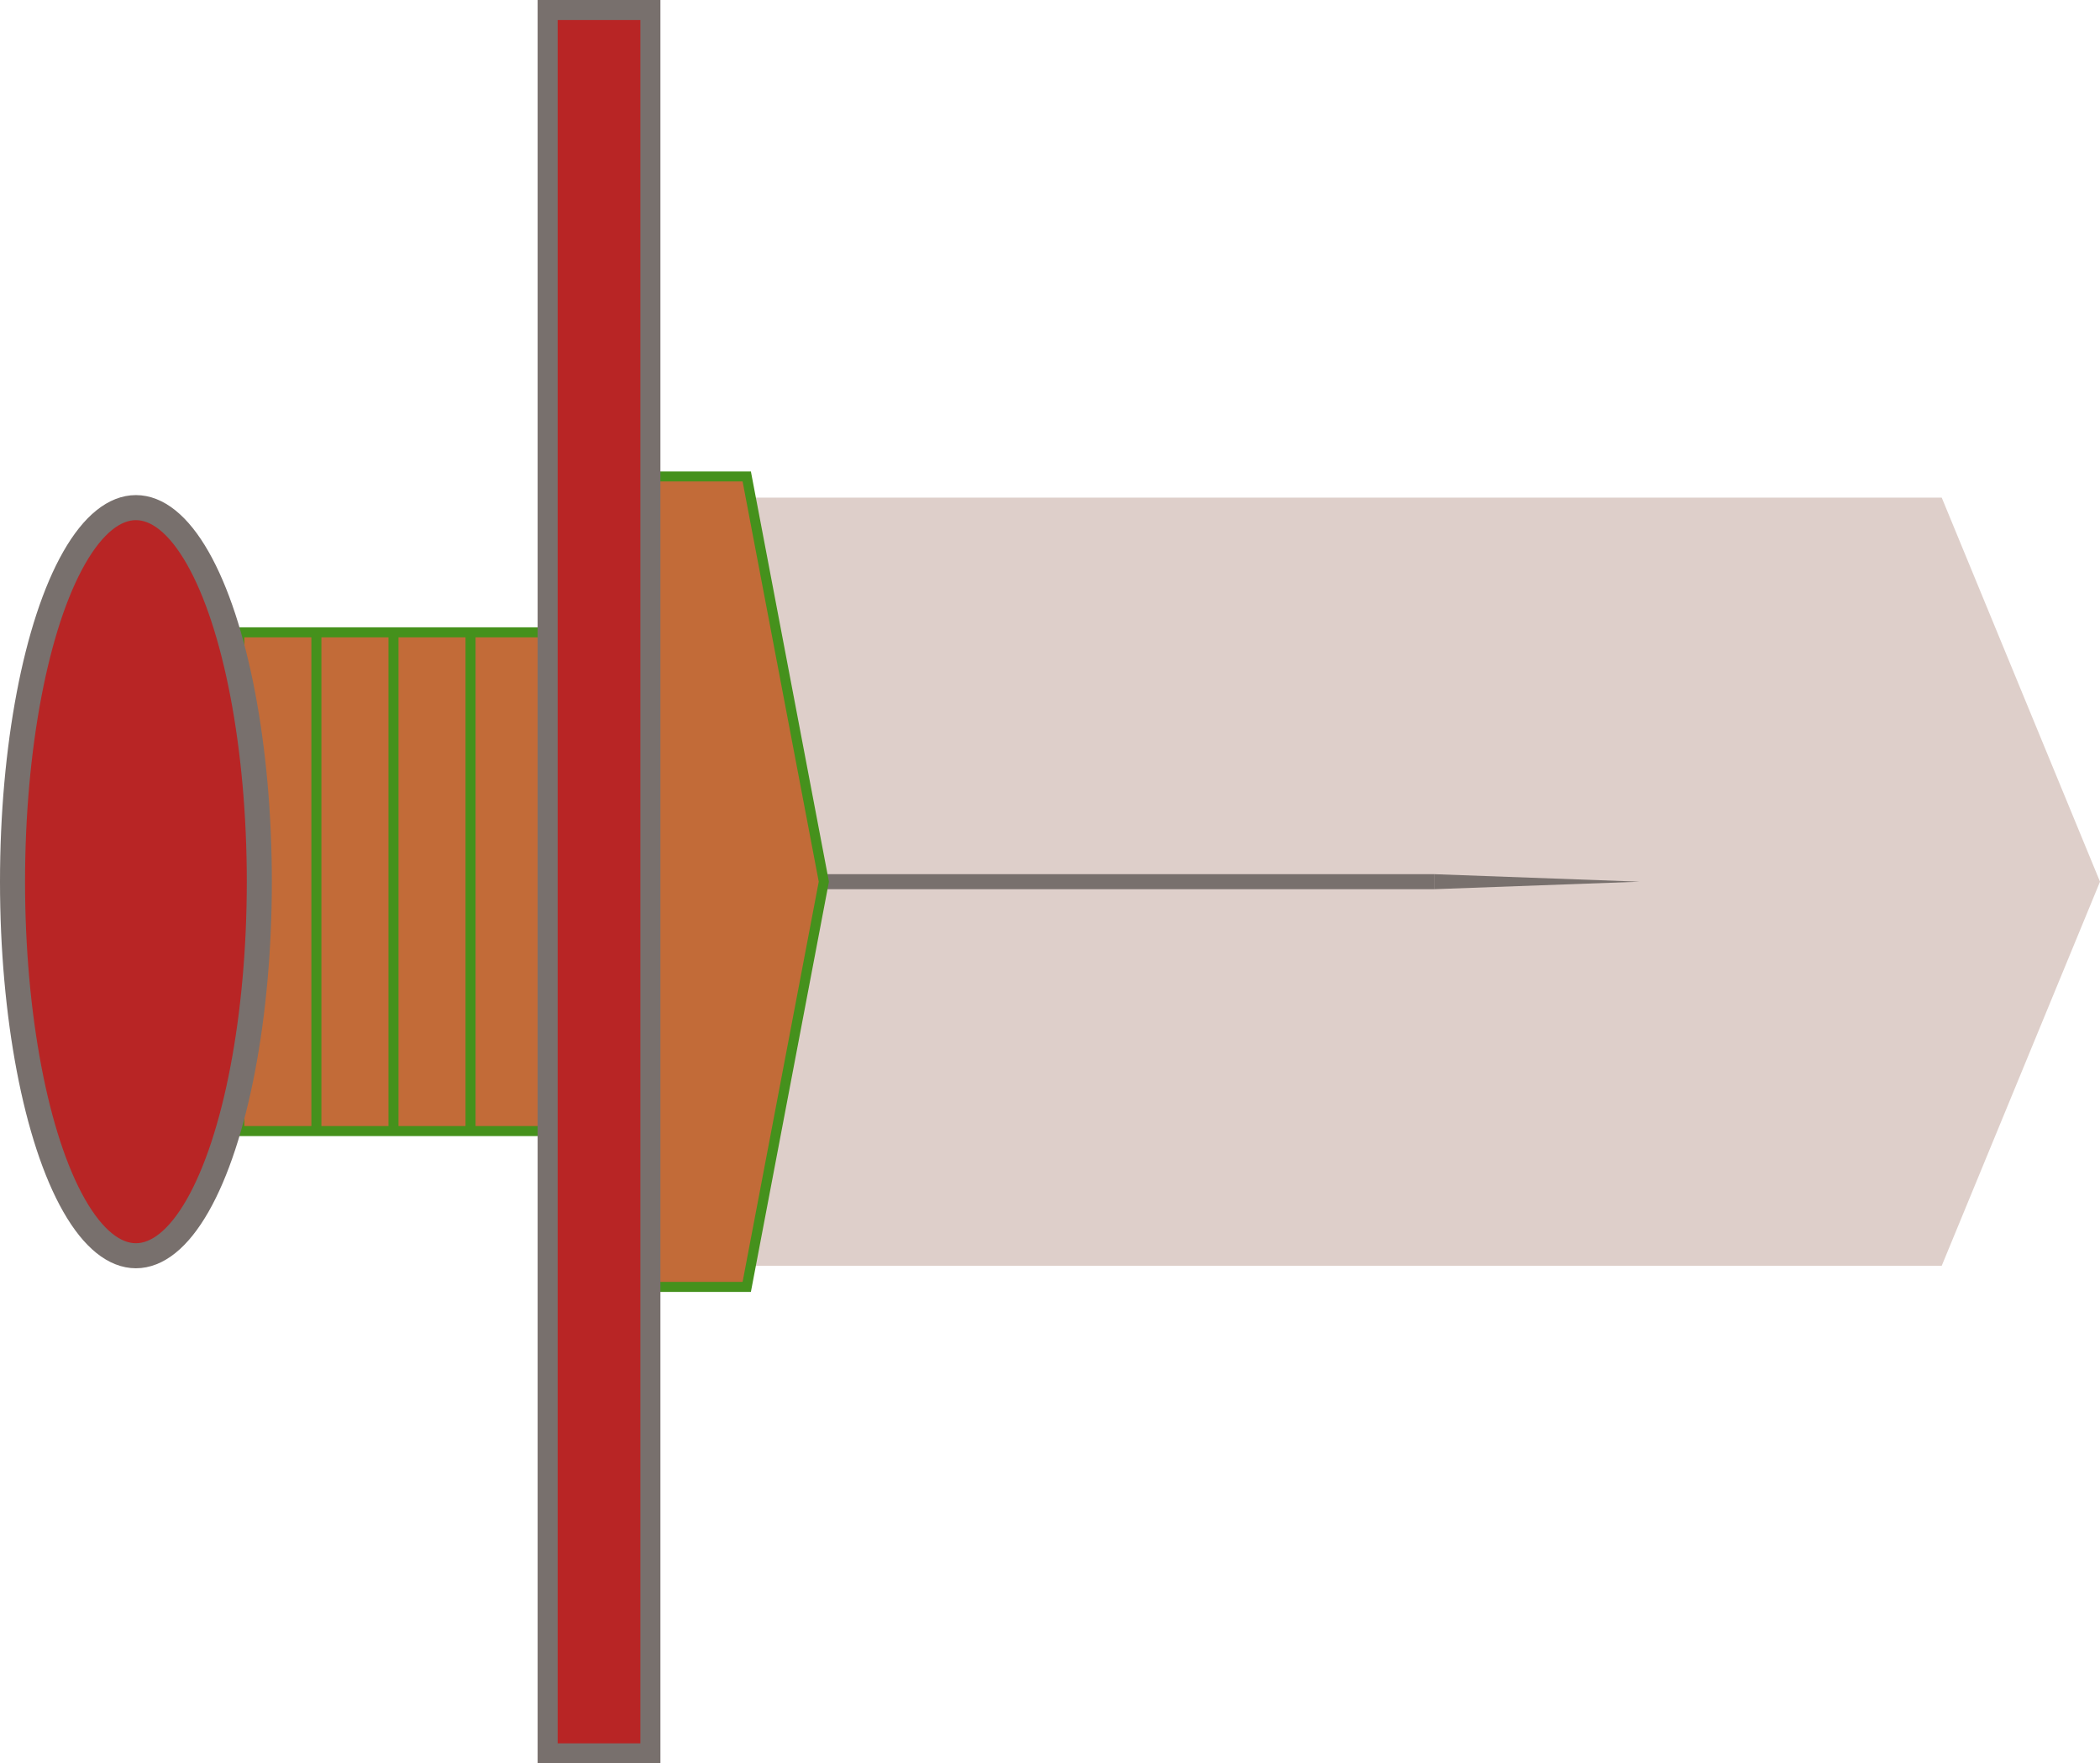 <svg id="Layer_1" data-name="Layer 1" xmlns="http://www.w3.org/2000/svg" viewBox="0 0 419.16 352"><defs><style>.cls-1{fill:#c26b38;}.cls-1,.cls-2{stroke:#45911c;stroke-width:2px;}.cls-1,.cls-2,.cls-3,.cls-4,.cls-5,.cls-6{stroke-miterlimit:10;}.cls-2,.cls-5{fill:none;}.cls-3,.cls-6{fill:#b82525;}.cls-3,.cls-5,.cls-6{stroke:#78706d;}.cls-3{stroke-width:5px;}.cls-4{fill:#decfca;stroke:#decfca;}.cls-4,.cls-6{stroke-width:4px;}.cls-5{stroke-width:3px;}.cls-7{fill:#78706d;}</style></defs><title>listIcon2</title><rect class="cls-1" x="61.76" y="219.23" width="99.56" height="61.54" transform="translate(328.54 64.46) rotate(90)"/><line class="cls-2" x1="93.92" y1="126.22" x2="93.92" y2="225.78"/><line class="cls-2" x1="63.15" y1="126.22" x2="63.15" y2="225.78"/><line class="cls-2" x1="78.54" y1="126.22" x2="78.54" y2="225.78"/><ellipse class="cls-3" cx="27.13" cy="176" rx="24.63" ry="74.67"/><polygon class="cls-4" points="129.82 250.67 129.82 101.33 386.23 101.33 417 176 386.23 250.67 129.82 250.67"/><line class="cls-5" x1="163.15" y1="176" x2="286.23" y2="176"/><polygon class="cls-1" points="128.54 256.89 128.54 95.11 149.05 95.11 164.44 176 149.05 256.89 128.54 256.89"/><rect class="cls-6" x="-21.44" y="239.74" width="348" height="20.51" transform="translate(369.56 23.44) rotate(90)"/><polygon class="cls-7" points="286.23 174.5 327.26 176 286.23 177.5 286.23 174.5"/></svg>